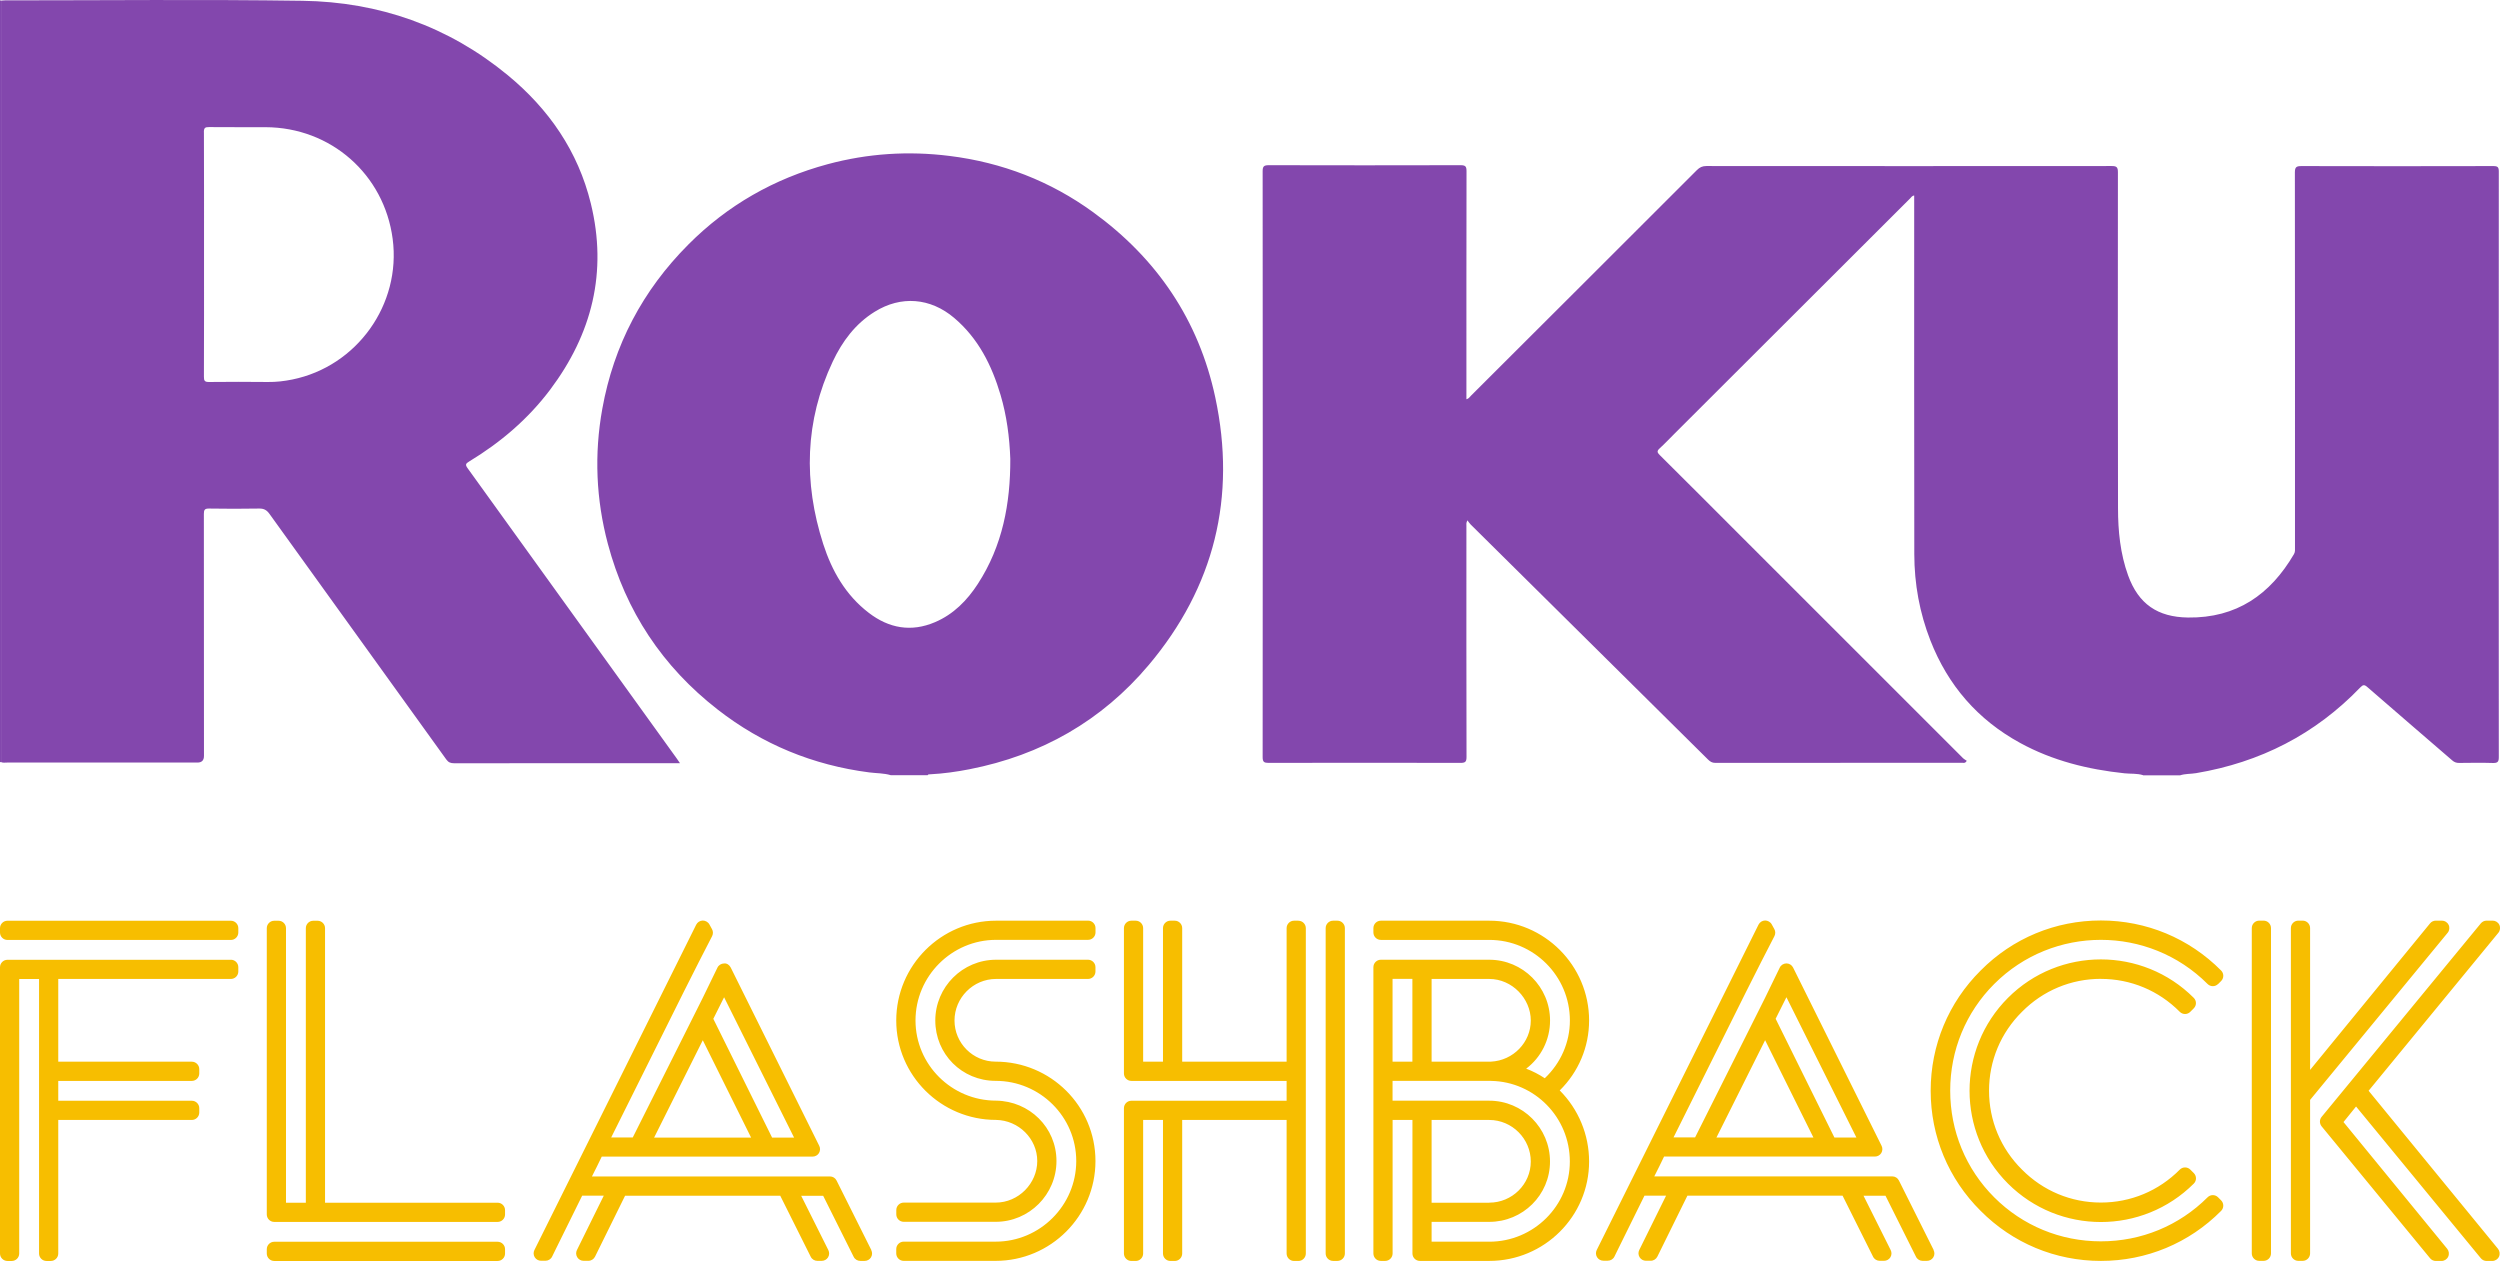 <?xml version="1.0" encoding="UTF-8"?>
<svg id="Layer_1" data-name="Layer 1" xmlns="http://www.w3.org/2000/svg" viewBox="0 0 477.63 240.93">
  <path id="Roku-Logo" d="M409.44,148.1c-1.16-.37-2.37-.23-3.56-.36-6.99-.74-13.71-2.4-19.91-5.79-8.11-4.43-13.8-10.99-17.16-19.58-2.07-5.29-3.07-10.81-3.08-16.48-.04-22.48-.02-44.95-.02-67.43,0-.35,0-.7,0-1.11-.41,.04-.59,.37-.81,.59-15,14.97-29.99,29.94-44.98,44.91-.95,.94-1.86,1.92-2.85,2.82-.56,.51-.46,.79,.03,1.27,5.1,5.06,10.18,10.15,15.26,15.24,14.22,14.22,28.43,28.43,42.65,42.64,.22,.22,.52,.37,.74,.53-.3,.53-.62,.38-.87,.38-15.72,0-31.44,0-47.17,.02-.61,0-1-.25-1.4-.65-10.07-9.99-20.16-19.97-30.24-29.95-5.04-4.99-10.09-9.98-15.12-14.97-.2-.2-.35-.45-.6-.77-.27,.48-.19,.83-.19,1.15,0,14.69-.02,29.38,.02,44.06,0,.95-.26,1.13-1.16,1.13-12.22-.03-24.44-.03-36.66,0-.83,0-1.13-.16-1.13-1.08,.03-37.32,.03-74.65,0-111.97,0-.93,.26-1.14,1.17-1.14,12.22,.03,24.44,.03,36.66,0,.96,0,1.12,.28,1.12,1.16-.03,14.12-.02,28.23-.02,42.35,0,.38,0,.76,0,1.21,.44-.1,.63-.44,.88-.69,14.39-14.36,28.78-28.71,43.15-43.09,.53-.53,1.04-.78,1.81-.78,25.81,.02,51.62,.02,77.43,0,.94,0,1.2,.2,1.2,1.18-.02,21.4-.02,42.79,.02,64.19,0,4.36,.43,8.7,1.93,12.85,1.98,5.46,5.63,7.96,11.44,8.04,9.26,.12,15.72-4.37,20.25-12.12,.25-.43,.19-.86,.19-1.29,0-23.88,.01-47.75-.02-71.63,0-1.03,.3-1.21,1.25-1.21,12.22,.03,24.44,.03,36.66,0,.84,0,1.05,.2,1.05,1.04-.02,37.29-.02,74.59,0,111.88,0,.86-.2,1.14-1.1,1.12-2.16-.07-4.33-.03-6.49-.01-.51,0-.9-.13-1.29-.47-5.41-4.68-10.85-9.34-16.24-14.03-.57-.5-.83-.45-1.34,.07-8.62,8.97-19.14,14.32-31.37,16.38-1.02,.17-2.07,.09-3.07,.42h-7.07Zm-232.21,0c.12-.21,.33-.16,.51-.17,2.51-.13,5-.48,7.46-.96,13.73-2.68,25.28-9.25,34.27-19.92,12.54-14.9,16.78-32.09,12.71-51.13-3.15-14.74-11.13-26.52-23.32-35.37-8.2-5.96-17.4-9.51-27.47-10.76-7.86-.98-15.61-.48-23.26,1.58-10.23,2.76-19.15,7.85-26.61,15.34-8.72,8.74-14.26,19.22-16.45,31.4-1.56,8.66-1.2,17.28,1.06,25.78,3.43,12.89,10.44,23.47,20.98,31.67,8.54,6.65,18.21,10.62,28.96,12.01,1.37,.18,2.77,.13,4.11,.53h7.07Zm9.6-36.56c-2.06,3.17-4.65,5.82-8.2,7.33-4.55,1.94-8.79,1.17-12.64-1.78-4.41-3.37-7.05-8-8.71-13.15-3.8-11.83-3.53-23.51,1.82-34.87,1.81-3.84,4.31-7.21,8-9.5,5.04-3.14,10.66-2.68,15.2,1.17,4.61,3.91,7.18,9.05,8.86,14.72,1.18,3.98,1.71,8.07,1.86,12.22,.03,8.5-1.48,16.61-6.2,23.87ZM.2,.12C.14,.1,.07,.08,0,.06c0,48.52,0,97.03,0,145.55,.06,0,.13,0,.19-.01,0-48.49,0-96.99,0-145.48ZM1.33,145.69c12.13,0,24.25,0,36.38,0q1.26,0,1.26-1.27c0-15.42,0-30.84-.02-46.26,0-.78,.19-1.01,.99-1,3.18,.05,6.37,.06,9.55,0,.94-.02,1.47,.29,2.01,1.04,11.24,15.64,22.52,31.25,33.76,46.89,.41,.57,.82,.73,1.49,.73,14.04-.02,28.07-.01,42.11-.01,.3,0,.6,0,1.05,0-.26-.39-.43-.64-.61-.89-13.31-18.49-26.63-36.99-39.96-55.46-.49-.68-.37-.89,.29-1.29,5.99-3.63,11.25-8.1,15.47-13.71,8.01-10.66,10.98-22.48,7.78-35.57-2.44-9.99-8.03-18.06-15.88-24.53C85.63,4.99,72.38,.36,57.77,.15,38.8-.13,19.83,.07,.86,.07c-.22,0-.44,.03-.66,.05,0,48.49,0,96.99,0,145.48,.36,.17,.75,.09,1.13,.09ZM38.95,25.25c0-.82,.23-.98,1-.97,3.6,.04,7.19,0,10.79,.02,12.46,.04,22.66,9.01,24.28,21.34,1.65,12.51-6.81,24.36-19.19,26.87-1.52,.31-3.07,.49-4.64,.47-3.75-.04-7.51-.04-11.26,0-.82,.01-.98-.24-.97-1.01,.03-7.82,.02-15.64,.02-23.46,0-7.76,.01-15.51-.02-23.27Z" style="fill: #8347ad;"/>
  <path id="Flashback-Logo" d="M45.53,177.33v.83c0,.78-.64,1.42-1.42,1.42H1.42c-.78,0-1.42-.64-1.42-1.42v-.83c0-.78,.64-1.42,1.42-1.42H44.11c.78,0,1.42,.64,1.42,1.42Zm-1.42,6.04H1.42c-.78,0-1.42,.64-1.42,1.42v54.7c0,.78,.64,1.42,1.42,1.42h.83c.78,0,1.42-.64,1.42-1.42v-52.45h3.79v52.45c0,.78,.64,1.42,1.42,1.42h.83c.78,0,1.42-.64,1.42-1.42v-25.52h25.52c.78,0,1.42-.64,1.42-1.42v-.83c0-.78-.64-1.42-1.42-1.42H11.13v-3.79h25.52c.78,0,1.42-.64,1.42-1.42v-.83c0-.78-.64-1.42-1.42-1.42H11.13v-15.81H44.11c.78,0,1.42-.64,1.42-1.42v-.83c0-.78-.64-1.42-1.42-1.42Zm50.97,46.41H62.1v-52.45c0-.78-.64-1.42-1.42-1.42h-.83c-.78,0-1.42,.64-1.42,1.42v52.45h-3.79v-52.45c0-.78-.64-1.42-1.42-1.42h-.83c-.78,0-1.42,.64-1.42,1.42v54.7c0,.78,.64,1.42,1.42,1.42h42.68c.78,0,1.42-.64,1.42-1.42v-.83c0-.78-.64-1.42-1.42-1.42Zm0,7.46H52.39c-.78,0-1.42,.64-1.42,1.42v.83c0,.78,.64,1.42,1.42,1.42h42.68c.78,0,1.42-.64,1.42-1.42v-.83c0-.78-.64-1.42-1.42-1.42Zm71.38,1.61c.22,.44,.2,.96-.06,1.38-.26,.42-.72,.67-1.21,.67h-.83c-.54,0-1.03-.3-1.27-.79l-5.82-11.65h-4.2l5.19,10.38c.22,.44,.2,.96-.06,1.38-.26,.42-.72,.67-1.21,.67h-.83c-.54,0-1.03-.3-1.27-.79l-5.82-11.65h-29.65l-5.74,11.64c-.24,.48-.73,.79-1.27,.79h-.91c-.49,0-.95-.25-1.21-.67s-.29-.94-.07-1.38c1.06-2.16,2.08-4.23,3.06-6.2,.72-1.45,1.41-2.84,2.07-4.19h-4.13c-1.57,3.16-3.21,6.49-5.01,10.15l-.73,1.49c-.24,.49-.73,.79-1.28,.79h-.83c-.49,0-.95-.25-1.21-.67-.26-.42-.28-.94-.06-1.38l30.91-62.16c.24-.47,.72-.78,1.25-.79,.5,0,1.02,.28,1.27,.74l.5,.91c.23,.41,.23,.91,.02,1.33-3.87,7.51-4.14,8.03-19.28,38.46h4.12c4.72-9.44,7.67-15.3,9.72-19.38,3.26-6.48,4.24-8.43,6.45-13.05,.23-.49,.73-.8,1.27-.81,.54-.07,1.04,.3,1.28,.79l16.91,34.06c.22,.44,.19,.96-.06,1.38-.26,.42-.72,.67-1.21,.67h-40.29c-.59,1.24-1.21,2.5-1.87,3.79h45.47c.54,0,1.03,.3,1.27,.79l6.63,13.26Zm-30.18-44.2l11.23,22.69h4.2l-13.37-26.81-2.06,4.12Zm-11.31,22.69h18.53l-9.23-18.6-9.3,18.6Zm82.9-33.98h-17.57c-6.4,0-11.61,5.21-11.61,11.61s5.07,11.53,11.53,11.53c8.49,0,15.4,6.87,15.4,15.32s-6.91,15.4-15.4,15.4h-17.57c-.78,0-1.42,.64-1.42,1.42v.83c0,.78,.64,1.42,1.42,1.42h17.57c10.52,0,19.07-8.56,19.07-19.07s-8.56-18.99-19.07-18.99c-4.34,0-7.86-3.53-7.86-7.86s3.56-7.94,7.94-7.94h17.57c.78,0,1.42-.64,1.42-1.42v-.83c0-.78-.64-1.42-1.42-1.42Zm0-7.46h-17.57c-10.52,0-19.07,8.56-19.07,19.07s8.56,18.99,19.05,18.99c4.35,.07,7.89,3.6,7.89,7.86s-3.56,7.94-7.94,7.94h-17.57c-.78,0-1.42,.64-1.42,1.42v.83c0,.78,.64,1.42,1.42,1.42h17.57c6.4,0,11.61-5.21,11.61-11.62s-5.16-11.44-11.53-11.53c-8.49,0-15.4-6.87-15.4-15.32s6.91-15.4,15.4-15.4h17.57c.78,0,1.42-.64,1.42-1.42v-.83c0-.78-.64-1.42-1.42-1.42Zm40.19,0h-.83c-.78,0-1.42,.64-1.42,1.42v25.52h-19.95v-25.52c0-.78-.64-1.42-1.42-1.42h-.83c-.78,0-1.42,.64-1.42,1.42v25.52h-3.79v-25.52c0-.78-.64-1.42-1.42-1.42h-.83c-.78,0-1.42,.64-1.42,1.42v27.77c0,.78,.64,1.42,1.42,1.42h29.66v3.79h-29.66c-.78,0-1.42,.64-1.42,1.42v27.77c0,.78,.64,1.42,1.42,1.42h.83c.78,0,1.42-.64,1.42-1.42v-25.52h3.79v25.52c0,.78,.64,1.42,1.42,1.42h.83c.78,0,1.42-.64,1.42-1.42v-25.52h19.95v25.52c0,.78,.64,1.42,1.42,1.42h.83c.78,0,1.42-.64,1.42-1.42v-62.16c0-.78-.64-1.42-1.42-1.42Zm7.46,0h-.83c-.78,0-1.42,.64-1.42,1.42v62.16c0,.78,.64,1.42,1.42,1.42h.83c.78,0,1.42-.64,1.42-1.42v-62.16c0-.78-.64-1.42-1.42-1.42Zm48.08,19.07c0,5.06-2.03,9.84-5.61,13.36,3.58,3.59,5.61,8.46,5.61,13.58,0,10.47-8.56,18.99-19.07,18.99h-13.26c-.78,0-1.42-.64-1.42-1.42v-25.52h-3.79v25.52c0,.78-.64,1.42-1.42,1.42h-.83c-.78,0-1.42-.64-1.42-1.42v-54.7c0-.78,.64-1.42,1.42-1.42h20.72c6.4,0,11.61,5.21,11.61,11.61,0,3.7-1.74,7.07-4.56,9.2,1.26,.48,2.44,1.09,3.55,1.83,3.06-2.89,4.8-6.86,4.8-11.03,0-8.49-6.91-15.4-15.4-15.4h-20.72c-.78,0-1.42-.64-1.42-1.42v-.83c0-.78,.64-1.42,1.42-1.42h20.72c10.52,0,19.07,8.56,19.07,19.07Zm-30.09,7.86h11.34c4.24-.21,7.61-3.67,7.61-7.86s-3.56-7.94-7.94-7.94h-11.01v15.81Zm-7.46,0h3.79v-15.81h-3.79v15.81Zm18.86,3.67h-18.86v3.79h18.47c6.4,0,11.61,5.21,11.61,11.62s-5.21,11.53-11.61,11.53h-11.01v3.79h11.01c8.49,0,15.4-6.87,15.4-15.32s-6.74-15.25-15.02-15.4Zm-.39,23.27c4.38,0,7.94-3.53,7.94-7.86s-3.56-7.94-7.94-7.94h-11.01v15.81h11.01Zm84.9,9.07c.22,.44,.2,.96-.06,1.38-.26,.42-.72,.67-1.21,.67h-.83c-.54,0-1.03-.3-1.27-.79l-5.82-11.65h-4.2l5.19,10.38c.22,.44,.2,.96-.06,1.38-.26,.42-.72,.67-1.21,.67h-.83c-.54,0-1.03-.3-1.27-.79l-5.82-11.65h-29.65l-5.74,11.64c-.24,.48-.73,.79-1.27,.79h-.91c-.49,0-.95-.25-1.21-.67s-.29-.94-.07-1.38c1.06-2.16,2.08-4.23,3.06-6.2,.72-1.45,1.41-2.84,2.07-4.19h-4.13c-1.57,3.16-3.21,6.49-5.01,10.15l-.73,1.49c-.24,.49-.73,.79-1.28,.79h-.83c-.49,0-.95-.25-1.21-.67-.26-.42-.28-.94-.06-1.38l30.91-62.16c.24-.47,.72-.78,1.25-.79,.5,0,1.02,.28,1.27,.74l.5,.91c.23,.41,.23,.91,.02,1.33-3.87,7.51-4.14,8.03-19.28,38.46h4.12c4.72-9.44,7.67-15.3,9.72-19.38,3.26-6.48,4.24-8.43,6.45-13.05,.23-.49,.73-.8,1.27-.81h.01c.54,0,1.03,.31,1.27,.79l16.91,34.06c.22,.44,.19,.96-.06,1.38-.26,.42-.72,.67-1.21,.67h-40.29c-.59,1.24-1.21,2.5-1.87,3.79h45.47c.54,0,1.03,.3,1.27,.79l6.63,13.26Zm-30.18-44.2l11.23,22.69h4.2l-13.37-26.81-2.06,4.12Zm-11.31,22.69h18.53l-9.23-18.6-9.3,18.6Zm73.45-30.31c5.7,0,11.05,2.23,15.07,6.29,.27,.27,.63,.42,1.01,.42h0c.38,0,.74-.15,1-.42l.66-.66c.56-.56,.56-1.45,0-2.01-9.78-9.79-25.71-9.79-35.49,0-9.79,9.79-9.79,25.71,0,35.49,4.89,4.89,11.32,7.34,17.75,7.34s12.85-2.45,17.75-7.34c.56-.55,.56-1.45,0-2.01l-.66-.66c-.27-.27-.63-.42-1.01-.42h0c-.38,0-.74,.15-1.01,.42-4.02,4.06-9.37,6.29-15.07,6.29s-11.05-2.23-15.08-6.3c-4.06-4.02-6.29-9.37-6.29-15.07s2.23-11.05,6.3-15.08c4.02-4.06,9.37-6.29,15.07-6.29Zm22.39,.99l.58-.58c.55-.55,.56-1.45,0-2.01-6.12-6.16-14.28-9.56-22.97-9.56s-16.85,3.39-22.96,9.55c-6.16,6.12-9.56,14.28-9.56,22.97s3.39,16.85,9.55,22.96c6.12,6.16,14.28,9.56,22.97,9.56s16.85-3.39,22.97-9.56c.55-.56,.55-1.45,0-2.01l-.58-.58c-.56-.56-1.45-.56-2.01,0-5.42,5.42-12.66,8.41-20.38,8.41s-14.96-2.99-20.38-8.41-8.41-12.66-8.41-20.38,2.99-14.96,8.41-20.38c11.24-11.24,29.52-11.24,40.76,0,.56,.56,1.45,.56,2.01,0Zm44.04-11.31c-.23-.5-.74-.81-1.28-.81h-1.16c-.43,0-.83,.19-1.1,.52l-22.92,28v-27.1c0-.78-.64-1.42-1.42-1.42h-.83c-.78,0-1.42,.64-1.42,1.42v62.16c0,.78,.64,1.42,1.42,1.42h.83c.78,0,1.42-.64,1.42-1.42v-29.33l26.28-31.93c.35-.42,.42-1.01,.19-1.51Zm-15.28,31.69l24.79-30.18c.35-.42,.42-1.01,.19-1.51-.24-.5-.74-.81-1.28-.81h-1.16c-.42,0-.83,.19-1.1,.52l-30.42,36.97c-.43,.52-.43,1.28,0,1.81l20.72,25.2c.27,.33,.67,.52,1.1,.52h1.08c.55,0,1.05-.32,1.28-.81s.16-1.08-.18-1.51l-19.82-24.22,2.4-2.97,23.84,28.99c.27,.33,.67,.52,1.1,.52h1.08c.55,0,1.05-.32,1.28-.81s.16-1.08-.18-1.51l-24.71-30.18Zm-20.07-32.5h-.83c-.78,0-1.42,.64-1.42,1.42v62.16c0,.78,.64,1.42,1.42,1.42h.83c.78,0,1.42-.64,1.42-1.42v-62.16c0-.78-.64-1.42-1.42-1.42Z" style="fill: #f7be00;"/>
</svg>